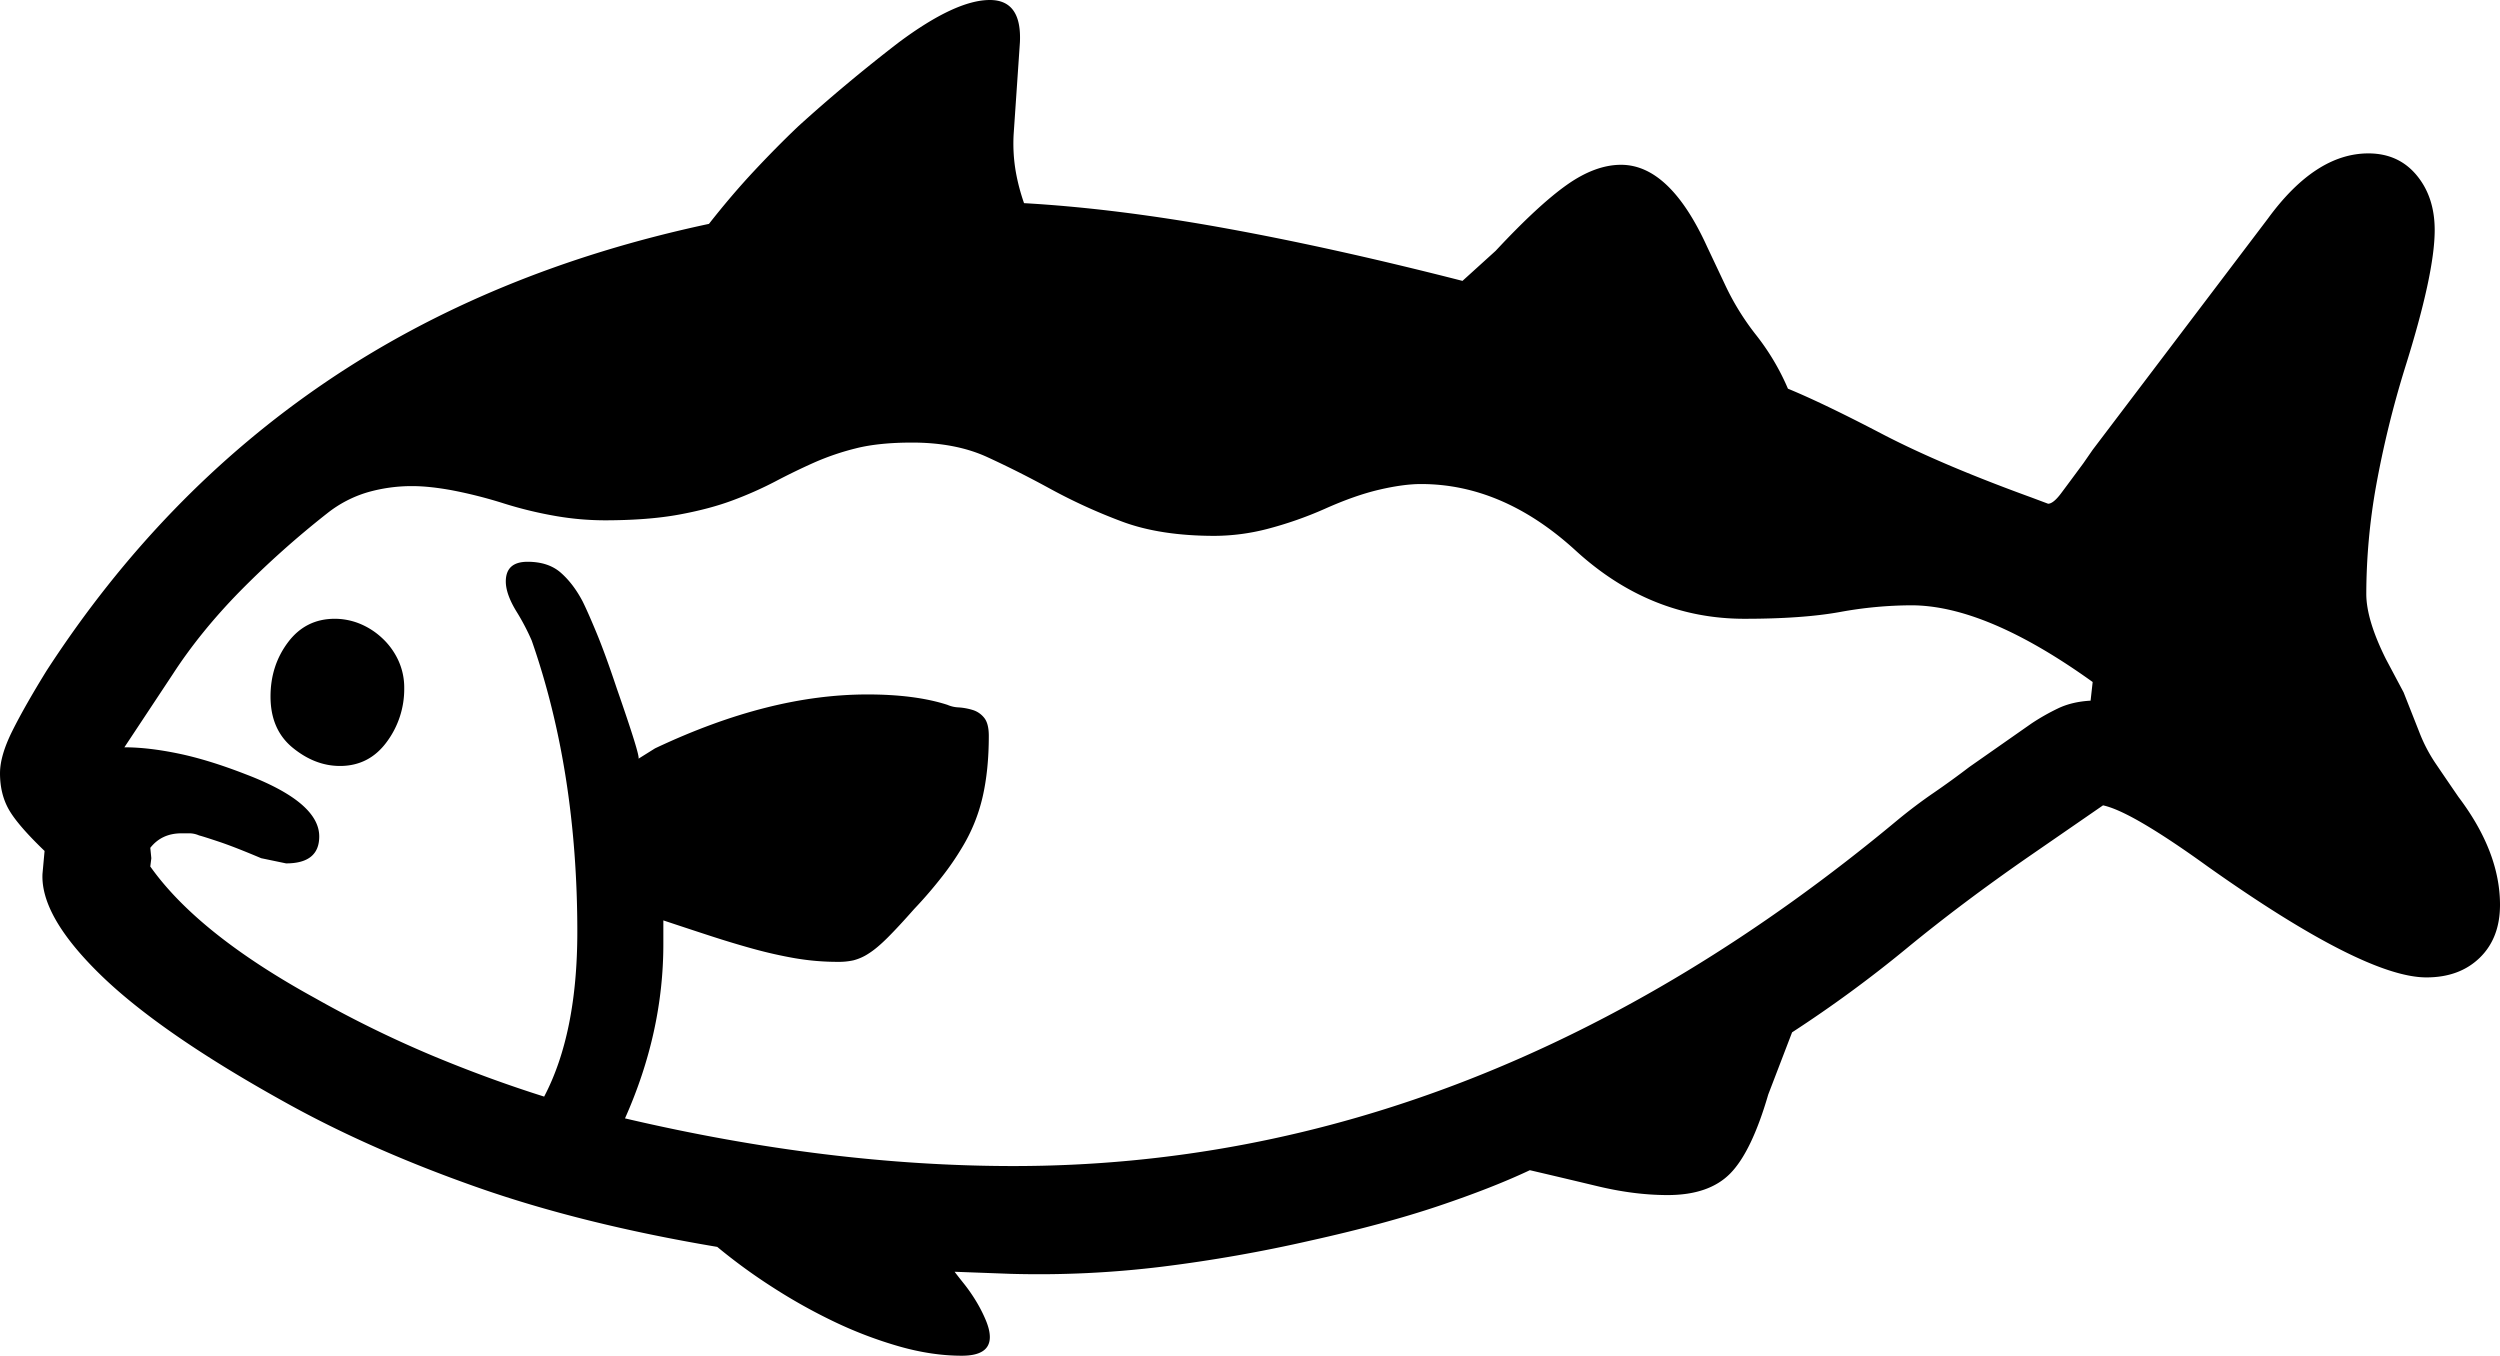 <svg viewBox="0 0 2412 1308" xmlns="http://www.w3.org/2000/svg"><path d="m323 597a64 64 0 0 1 23.5 4.5 70.47 70.47 0 0 1 21.5 13.5 68.42 68.42 0 0 1 16 21.5 62.71 62.71 0 0 1 6 27.5 85.31 85.31 0 0 1 -17 52q-17 23-45 23-24 0-45.5-17.5t-21.5-49.5q0-30 17-52.5t45-22.5zm1694 79 2-18q-103-74-175-74a388.81 388.81 0 0 0 -69 6.5q-36 6.5-92 6.5-91 0-163-66-70-64-149-64-17 0-40.5 5.5t-52.5 18.5a363.63 363.63 0 0 1 -56 19.5 206.18 206.18 0 0 1 -50 6.5q-53 0-90-14a535.33 535.33 0 0 1 -68-31q-31-17-61.5-31t-72.5-14q-32 0-54 5.5a246.79 246.79 0 0 0 -41 14q-19 8.5-37 18a359.16 359.16 0 0 1 -40.5 18q-22.5 8.5-52.5 14t-72 5.5a279.57 279.57 0 0 1 -46-4 387.33 387.33 0 0 1 -50-12 442.63 442.63 0 0 0 -51-13q-22-4-38-4a154.16 154.16 0 0 0 -43.5 6 115.08 115.08 0 0 0 -38.5 20 891.57 891.57 0 0 0 -85.5 76.5q-37.5 38.5-63.5 78.5l-47 71q23 0 52 6t65 20q71 27 71 60 0 26-32 26l-24-5q-26-11-41-16t-19-6a23.77 23.77 0 0 0 -8.5-2h-8.5q-19 0-30 14l1 10-1 8q46 65 159 127a1081.64 1081.64 0 0 0 112 55q55 23 109 40 32-61 32-159 0-155-44-281a220 220 0 0 0 -15-28.5q-10-16.5-10-28.5 0-19 21-19 20 0 32 10.5t21 27.5q5 10 13.5 30.5t19.5 53.5q23 66 21 68l16-10q55-26 106-39t99-13q46 0 77 10a29.78 29.78 0 0 0 11 2.5 60.31 60.31 0 0 1 13.5 2.5 22.52 22.52 0 0 1 11 7.5q4.5 5.5 4.5 17.5 0 33-6 59a165.14 165.14 0 0 1 -20 49 264.31 264.31 0 0 1 -18.5 27 420.43 420.43 0 0 1 -27.5 32q-15 17-25.5 27.5t-18.5 15.5a49 49 0 0 1 -14.5 6.5 64.61 64.61 0 0 1 -14.5 1.5 243.69 243.69 0 0 1 -42-3.5q-20-3.5-40-9t-41.5-12.5q-21.5-7-45.5-15v23q0 85-37 168 196 46 375 46 452 0 853-334 17-14 34.5-26t34.5-25l60-42a210.59 210.59 0 0 1 25.5-14.5q13.5-6.5 31.5-7.5zm395 197q0 32-19.5 51t-51.5 19q-60 0-211-107-36-26-61.5-41t-39.5-18l-71 49q-65 45-118.5 89a1219.24 1219.24 0 0 1 -110.5 81l-23 60q-16 55-36.5 76t-60.5 21q-32 0-67.5-8.5t-65.5-15.5q-36 17-88 34.5t-124 33.5a1435.65 1435.65 0 0 1 -142 25 974.69 974.69 0 0 1 -147 7l-54-2q3 4 9 11.5a160.1 160.1 0 0 1 11.5 16.5 138.77 138.77 0 0 1 9.5 18.5q4 9.49 4 16.5 0 18-27 18-29 0-60.5-9a400 400 0 0 1 -62-23.5 535.7 535.7 0 0 1 -60-33.5 542.15 542.15 0 0 1 -53.5-39q-131-22-233-58t-183-81q-121-67-179-123.5t-56-97.5l2-22q-26-25-34.5-40t-8.5-35q0-17 12-41t33-58q111-171 269.5-278.5t369.5-152.5q22-28 43.5-51t42.5-43q22-20 46.5-40.5t50.5-40.5q55-41 88-41 31 0 29 41l-6 88a159.66 159.66 0 0 0 2 36.5 193.93 193.93 0 0 0 8 30.5q88 5 193 24t230 51l32-29q41-44 68.5-63.5t52.5-19.5q47 0 83 79l17 36a248.09 248.09 0 0 0 30.5 49.5 228.25 228.25 0 0 1 30.5 51.5q34 14 90.5 43.5t144.5 61.5l16 6q5 0 12.5-10t21.5-29l9-13 169-223q46-63 97-63 29 0 46.5 21t17.5 53q0 42-29 134a963.7 963.7 0 0 0 -27.5 112.5 597.5 597.5 0 0 0 -9.5 104.5q0 25 19 63l17 32 15 38a150.17 150.17 0 0 0 16.5 31.5q10.5 15.5 21.5 31.5 40 53 40 104z"/></svg>